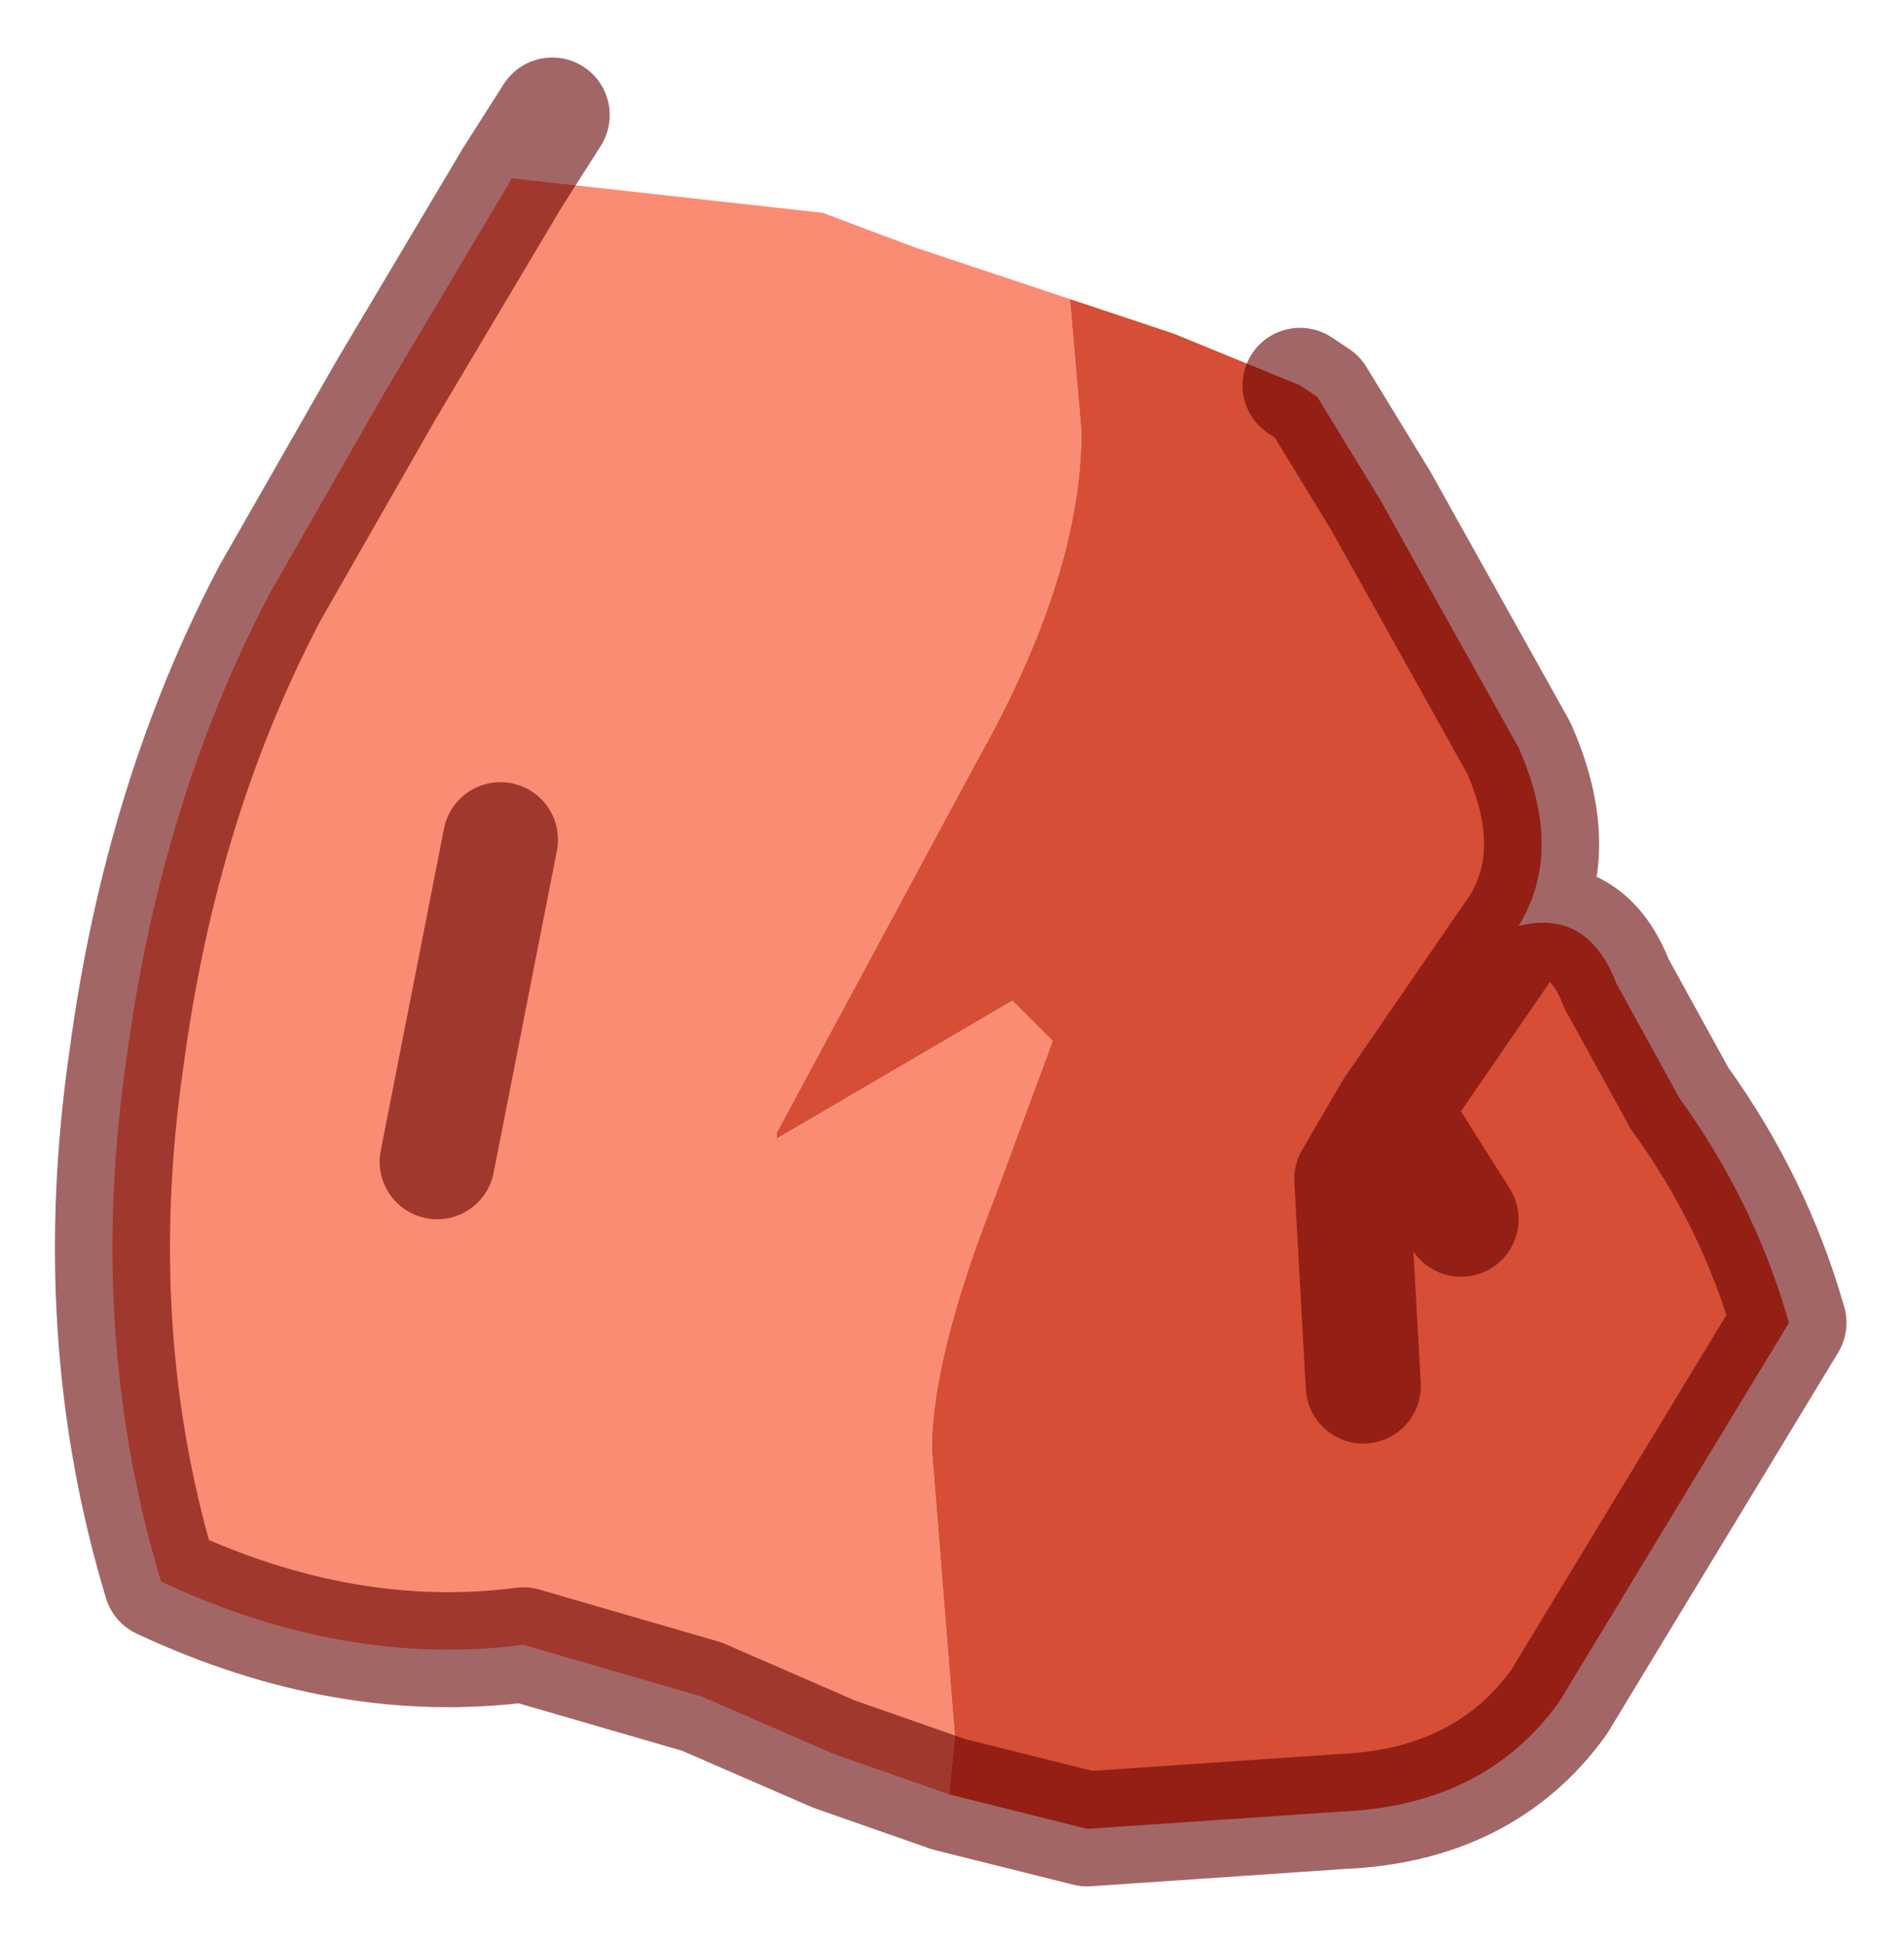 <?xml version="1.0" encoding="UTF-8" standalone="no"?>
<svg xmlns:xlink="http://www.w3.org/1999/xlink" height="16.9px" width="16.55px" xmlns="http://www.w3.org/2000/svg">
  <g transform="matrix(1.0, 0.0, 0.0, 1.0, 8.3, 8.45)">
    <path d="M-0.05 7.15 L-1.05 6.8 -2.2 6.3 -3.75 5.85 Q-5.3 6.05 -6.9 5.3 -7.55 3.15 -7.2 0.75 -6.9 -1.5 -5.95 -3.3 L-4.95 -5.05 -3.85 -6.9 -1.15 -6.6 -0.35 -6.3 1.0 -5.85 1.1 -4.7 Q1.1 -3.45 0.2 -1.85 L-1.55 1.4 -1.55 1.45 0.5 0.25 0.85 0.6 0.35 1.95 Q-0.2 3.35 -0.2 4.15 L0.0 6.65 -0.05 7.15 M-3.95 -1.15 L-4.5 1.65 -3.95 -1.15" fill="#fa8c73" fill-rule="evenodd" stroke="none"/>
    <path d="M1.0 -5.85 L1.9 -5.55 3.0 -5.1 3.15 -5.0 3.7 -4.1 4.9 -1.95 Q5.3 -1.05 4.9 -0.4 5.5 -0.55 5.75 0.1 L6.3 1.1 Q6.95 2.0 7.25 3.05 L5.25 6.35 Q4.6 7.25 3.35 7.3 L1.15 7.45 -0.05 7.15 0.0 6.65 -0.2 4.15 Q-0.2 3.35 0.35 1.95 L0.85 0.6 0.5 0.25 -1.55 1.45 -1.55 1.4 0.2 -1.85 Q1.1 -3.45 1.1 -4.7 L1.0 -5.85 M3.8 1.2 L4.9 -0.4 3.8 1.2 4.4 2.15 3.8 1.2 3.45 1.8 3.55 3.6 3.45 1.8 3.8 1.2" fill="#d64e35" fill-rule="evenodd" stroke="none"/>
    <path d="M3.0 -5.1 L3.15 -5.0 3.7 -4.1 4.9 -1.95 Q5.3 -1.05 4.9 -0.4 5.5 -0.55 5.75 0.1 L6.3 1.1 Q6.95 2.0 7.25 3.05 L5.25 6.35 Q4.6 7.25 3.35 7.3 L1.15 7.45 -0.05 7.15 -1.05 6.8 -2.2 6.3 -3.75 5.85 Q-5.3 6.05 -6.9 5.3 -7.55 3.15 -7.2 0.75 -6.9 -1.5 -5.95 -3.3 L-4.95 -5.05 -3.85 -6.9 -3.5 -7.45 M4.4 2.15 L3.8 1.2 3.45 1.8 3.55 3.6 M4.9 -0.4 L3.8 1.2 M-4.5 1.65 L-3.95 -1.15" fill="none" stroke="#660000" stroke-linecap="round" stroke-linejoin="round" stroke-opacity="0.6" stroke-width="1"/>
  </g>
</svg>
